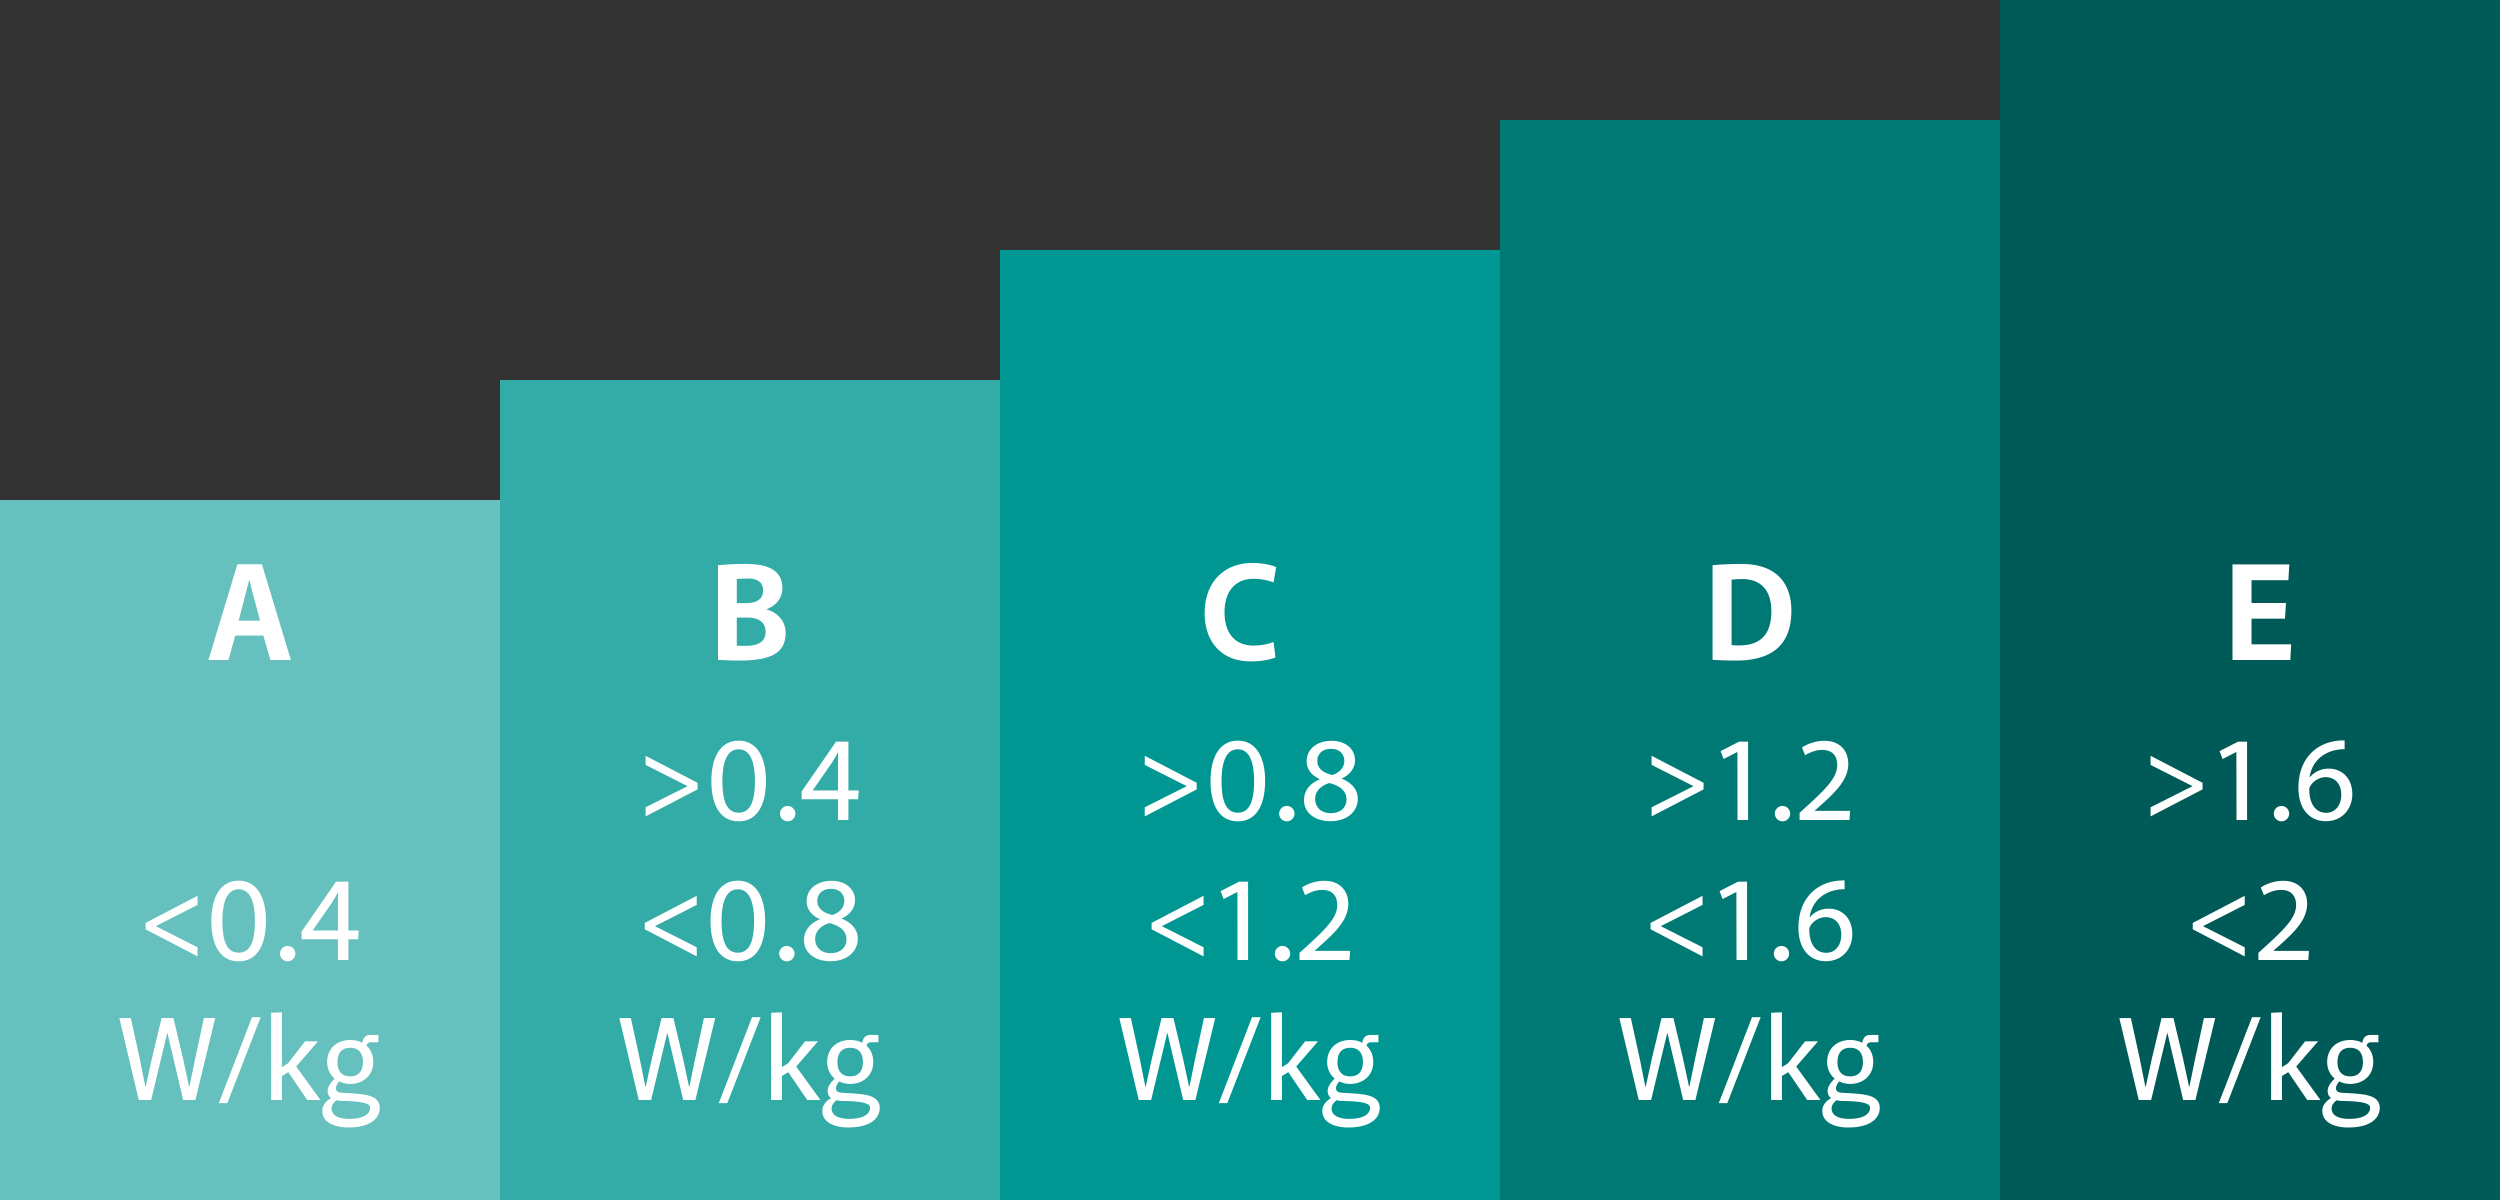 <svg xmlns="http://www.w3.org/2000/svg" width="250" height="120"><rect width="100%" height="100%" fill="#333333" stroke="none"/><g fill="none" fill-rule="evenodd"><path fill="#66C0BD" d="M0 50h50v70H0z"/><path fill="#33ABA7" d="M50 38h50v82H50z"/><path fill="#009793" d="M100 25h50v95h-50z"/><path fill="#007874" d="M150 12h50v108h-50z"/><path fill="#005A57" d="M200 0h50v120h-50z"/><path fill="#FFF" fill-rule="nonzero" d="M19.756 95.64v-.912l-4.152-2.1v-.024l4.152-2.112v-.912l-5.196 2.712v.636l5.196 2.712zm4.116.492c1.74 0 2.712-1.464 2.724-4.02 0-2.484-.96-4.044-2.724-4.044-1.764 0-2.736 1.536-2.736 4.056.012 2.496.948 4.008 2.736 4.008zm0-.864c-1.188 0-1.632-1.176-1.632-3.144 0-2.016.504-3.192 1.632-3.192 1.116 0 1.62 1.188 1.62 3.192 0 1.968-.444 3.144-1.62 3.144zm4.896.864c.42 0 .768-.348.768-.768a.773.773 0 00-.768-.768.766.766 0 00-.768.768c0 .42.336.768.768.768zM34.84 96v-2.076h.972l.06-.876H34.84v-4.884h-1.236l-3.444 4.992v.768h3.636V96h1.044zm-1.044-2.952h-2.52v-.012l1.944-2.808.564-.96.036.012-.024 1.104v2.664zM15.112 110l1.608-6.696h.024L18.316 110h1.224l1.98-8.196h-1.128l-.888 4.116-.564 2.748h-.036l-.588-2.748-.972-4.116h-1.188l-.984 4.116-.6 2.76h-.036l-.552-2.76-.9-4.116h-1.152L13.876 110h1.236zm7.62.312l3.336-8.592h-.864l-3.324 8.592h.852zm5.46-.312v-2.4l.636-.384L30.724 110h1.32l-2.424-3.348 2.184-2.52h-1.296l-1.704 2.196-.612.384v-5.484l-1.08.048V110h1.08zm9.78.732c-.072-1.32-1.668-1.332-3.732-1.452-.456-.024-.6-.168-.636-.372-.048-.24.12-.528.324-.768.3.156.672.252 1.104.252 1.236 0 2.292-.816 2.292-2.184 0-.708-.252-1.248-.66-1.62.012-.24.24-.36.396-.36h.78v-.732h-.816c-.552 0-.744.396-.792.792-.324-.192-.78-.288-1.212-.288-1.32 0-2.304.828-2.304 2.208 0 .732.336 1.308.744 1.644v.024c-.384.36-.696.792-.696 1.212 0 .276.096.528.324.708v.024c-.492.288-.84.72-.852 1.188-.06 1.56 1.884 1.728 2.424 1.74 2.604.048 3.36-1.104 3.312-2.016zm-2.952-3.096c-.84 0-1.272-.516-1.272-1.428 0-.912.432-1.428 1.272-1.428.84 0 1.272.516 1.272 1.428 0 .912-.444 1.428-1.272 1.428zm-.276 4.248c-.504-.012-1.584-.156-1.584-1.044 0-.288.18-.576.504-.816.144.036.336.072.552.072 1.488.024 2.736.132 2.784.624.06.516-.42 1.212-2.256 1.164zM64.56 81.64l5.196-2.7v-.66l-5.196-2.7v.912l4.176 2.112v.024l-4.176 2.1v.912zm9.312.492c1.74 0 2.712-1.464 2.724-4.02 0-2.484-.96-4.044-2.724-4.044-1.764 0-2.736 1.536-2.736 4.056.012 2.496.948 4.008 2.736 4.008zm0-.864c-1.188 0-1.632-1.176-1.632-3.144 0-2.016.504-3.192 1.632-3.192 1.116 0 1.62 1.188 1.62 3.192 0 1.968-.444 3.144-1.62 3.144zm4.896.864c.42 0 .768-.348.768-.768a.773.773 0 00-.768-.768.766.766 0 00-.768.768c0 .42.336.768.768.768zM84.84 82v-2.076h.972l.06-.876H84.84v-4.884h-1.236l-3.444 4.992v.768h3.636V82h1.044zm-1.044-2.952h-2.52v-.012l1.944-2.808.564-.96.036.012-.024 1.104v2.664zM69.672 95.64v-.912l-4.152-2.1v-.024l4.152-2.112v-.912l-5.196 2.712v.636l5.196 2.712zm4.116.492c1.74 0 2.712-1.464 2.724-4.02 0-2.484-.96-4.044-2.724-4.044-1.764 0-2.736 1.536-2.736 4.056.012 2.496.948 4.008 2.736 4.008zm0-.864c-1.188 0-1.632-1.176-1.632-3.144 0-2.016.504-3.192 1.632-3.192 1.116 0 1.62 1.188 1.62 3.192 0 1.968-.444 3.144-1.62 3.144zm4.896.864c.42 0 .768-.348.768-.768a.773.773 0 00-.768-.768.766.766 0 00-.768.768c0 .42.336.768.768.768zm4.368-.012c1.536 0 2.724-.864 2.724-2.244 0-.936-.624-1.608-1.596-2.004v-.024c.924-.444 1.32-1.104 1.32-1.836 0-1.056-.876-1.932-2.34-1.932-1.38 0-2.496.768-2.496 2.052 0 .708.42 1.38 1.308 1.776v.024c-.996.42-1.572 1.128-1.572 2.1 0 1.188 1.02 2.088 2.652 2.088zm.18-4.62c-.888-.204-1.5-.648-1.5-1.404 0-.672.48-1.212 1.356-1.212.924 0 1.344.576 1.344 1.224 0 .708-.564 1.188-1.2 1.392zm-.156 3.816c-1.032 0-1.56-.66-1.56-1.428 0-.756.564-1.32 1.416-1.584 1.008.264 1.716.732 1.716 1.656 0 .78-.6 1.356-1.572 1.356zM65.112 110l1.608-6.696h.024L68.316 110h1.224l1.98-8.196h-1.128l-.888 4.116-.564 2.748h-.036l-.588-2.748-.972-4.116h-1.188l-.984 4.116-.6 2.76h-.036l-.552-2.76-.9-4.116h-1.152L63.876 110h1.236zm7.62.312l3.336-8.592h-.864l-3.324 8.592h.852zm5.46-.312v-2.4l.636-.384L80.724 110h1.32l-2.424-3.348 2.184-2.52h-1.296l-1.704 2.196-.612.384v-5.484l-1.08.048V110h1.08zm9.78.732c-.072-1.32-1.668-1.332-3.732-1.452-.456-.024-.6-.168-.636-.372-.048-.24.12-.528.324-.768.3.156.672.252 1.104.252 1.236 0 2.292-.816 2.292-2.184 0-.708-.252-1.248-.66-1.62.012-.24.24-.36.396-.36h.78v-.732h-.816c-.552 0-.744.396-.792.792-.324-.192-.78-.288-1.212-.288-1.32 0-2.304.828-2.304 2.208 0 .732.336 1.308.744 1.644v.024c-.384.36-.696.792-.696 1.212 0 .276.096.528.324.708v.024c-.492.288-.84.72-.852 1.188-.06 1.56 1.884 1.728 2.424 1.74 2.604.048 3.36-1.104 3.312-2.016zm-2.952-3.096c-.84 0-1.272-.516-1.272-1.428 0-.912.432-1.428 1.272-1.428.84 0 1.272.516 1.272 1.428 0 .912-.444 1.428-1.272 1.428zm-.276 4.248c-.504-.012-1.584-.156-1.584-1.044 0-.288.18-.576.504-.816.144.036.336.072.552.072 1.488.024 2.736.132 2.784.624.06.516-.42 1.212-2.256 1.164zm29.732-30.244l5.196-2.7v-.66l-5.196-2.7v.912l4.176 2.112v.024l-4.176 2.1v.912zm9.312.492c1.74 0 2.712-1.464 2.724-4.02 0-2.484-.96-4.044-2.724-4.044-1.764 0-2.736 1.536-2.736 4.056.012 2.496.948 4.008 2.736 4.008zm0-.864c-1.188 0-1.632-1.176-1.632-3.144 0-2.016.504-3.192 1.632-3.192 1.116 0 1.62 1.188 1.62 3.192 0 1.968-.444 3.144-1.62 3.144zm4.896.864c.42 0 .768-.348.768-.768a.773.773 0 00-.768-.768.766.766 0 00-.768.768c0 .42.336.768.768.768zm4.368-.012c1.536 0 2.724-.864 2.724-2.244 0-.936-.624-1.608-1.596-2.004v-.024c.924-.444 1.32-1.104 1.32-1.836 0-1.056-.876-1.932-2.34-1.932-1.38 0-2.496.768-2.496 2.052 0 .708.42 1.38 1.308 1.776v.024c-.996.42-1.572 1.128-1.572 2.1 0 1.188 1.02 2.088 2.652 2.088zm.18-4.62c-.888-.204-1.5-.648-1.5-1.404 0-.672.48-1.212 1.356-1.212.924 0 1.344.576 1.344 1.224 0 .708-.564 1.188-1.2 1.392zm-.156 3.816c-1.032 0-1.56-.66-1.56-1.428 0-.756.564-1.32 1.416-1.584 1.008.264 1.716.732 1.716 1.656 0 .78-.6 1.356-1.572 1.356zm-12.72 14.324v-.912l-4.152-2.1v-.024l4.152-2.112v-.912l-5.196 2.712v.636l5.196 2.712zm4.452.36v-7.836h-.9l-1.848.948.3.792 1.356-.696h.024l.012 6.792h1.056zm3.444.132c.42 0 .768-.348.768-.768a.773.773 0 00-.768-.768.766.766 0 00-.768.768c0 .42.336.768.768.768zm6.696-.132l.06-.912h-3.564c1.86-1.644 3.384-2.952 3.384-4.716 0-1.248-.804-2.292-2.388-2.292-.84 0-1.68.288-2.244.672l.312.768c.492-.276 1.044-.528 1.716-.528 1.056 0 1.5.648 1.5 1.512 0 1.368-1.32 2.568-3.768 4.776V96h4.992zm-19.836 14l1.608-6.696h.024l1.572 6.696h1.224l1.98-8.196h-1.128l-.888 4.116-.564 2.748h-.036l-.588-2.748-.972-4.116h-1.188l-.984 4.116-.6 2.76h-.036l-.552-2.76-.9-4.116h-1.152l1.944 8.196h1.236zm7.62.312l3.336-8.592h-.864l-3.324 8.592h.852zm5.46-.312v-2.4l.636-.384 1.896 2.784h1.32l-2.424-3.348 2.184-2.52h-1.296l-1.704 2.196-.612.384v-5.484l-1.08.048V110h1.08zm9.78.732c-.072-1.32-1.668-1.332-3.732-1.452-.456-.024-.6-.168-.636-.372-.048-.24.12-.528.324-.768.3.156.672.252 1.104.252 1.236 0 2.292-.816 2.292-2.184 0-.708-.252-1.248-.66-1.62.012-.24.24-.36.396-.36h.78v-.732h-.816c-.552 0-.744.396-.792.792-.324-.192-.78-.288-1.212-.288-1.32 0-2.304.828-2.304 2.208 0 .732.336 1.308.744 1.644v.024c-.384.36-.696.792-.696 1.212 0 .276.096.528.324.708v.024c-.492.288-.84.72-.852 1.188-.06 1.56 1.884 1.728 2.424 1.74 2.604.048 3.36-1.104 3.312-2.016zm-2.952-3.096c-.84 0-1.272-.516-1.272-1.428 0-.912.432-1.428 1.272-1.428.84 0 1.272.516 1.272 1.428 0 .912-.444 1.428-1.272 1.428zm-.276 4.248c-.504-.012-1.584-.156-1.584-1.044 0-.288.18-.576.504-.816.144.036.336.072.552.072 1.488.024 2.736.132 2.784.624.06.516-.42 1.212-2.256 1.164zM165.16 81.64l5.196-2.7v-.66l-5.196-2.7v.912l4.176 2.112v.024l-4.176 2.1v.912zm9.648.36v-7.836h-.9l-1.848.948.3.792 1.356-.696h.024l.012 6.792h1.056zm3.444.132c.42 0 .768-.348.768-.768a.773.773 0 00-.768-.768.766.766 0 00-.768.768c0 .42.336.768.768.768zm6.696-.132l.06-.912h-3.564c1.86-1.644 3.384-2.952 3.384-4.716 0-1.248-.804-2.292-2.388-2.292-.84 0-1.68.288-2.244.672l.312.768c.492-.276 1.044-.528 1.716-.528 1.056 0 1.5.648 1.5 1.512 0 1.368-1.32 2.568-3.768 4.776V82h4.992zm-14.694 13.64v-.912l-4.152-2.1v-.024l4.152-2.112v-.912l-5.196 2.712v.636l5.196 2.712zm4.452.36v-7.836h-.9l-1.848.948.3.792 1.356-.696h.024L173.65 96h1.056zm3.444.132c.42 0 .768-.348.768-.768a.773.773 0 00-.768-.768.766.766 0 00-.768.768c0 .42.336.768.768.768zm4.428-.012c1.644 0 2.652-1.236 2.652-2.712 0-1.512-.948-2.544-2.376-2.544-.78 0-1.452.36-1.86.852h-.036c.276-1.812 1.74-2.796 3.504-2.796v-.876c-2.544-.048-4.62 1.596-4.62 4.752 0 1.992 1.032 3.324 2.736 3.324zm.048-.84c-1.176 0-1.74-1.08-1.692-2.46.192-.588.924-1.104 1.62-1.104.996 0 1.572.72 1.572 1.752 0 1.08-.612 1.812-1.5 1.812zM165.112 110l1.608-6.696h.024l1.572 6.696h1.224l1.98-8.196h-1.128l-.888 4.116-.564 2.748h-.036l-.588-2.748-.972-4.116h-1.188l-.984 4.116-.6 2.76h-.036l-.552-2.76-.9-4.116h-1.152l1.944 8.196h1.236zm7.62.312l3.336-8.592h-.864l-3.324 8.592h.852zm5.46-.312v-2.4l.636-.384 1.896 2.784h1.32l-2.424-3.348 2.184-2.52h-1.296l-1.704 2.196-.612.384v-5.484l-1.08.048V110h1.08zm9.78.732c-.072-1.32-1.668-1.332-3.732-1.452-.456-.024-.6-.168-.636-.372-.048-.24.12-.528.324-.768.3.156.672.252 1.104.252 1.236 0 2.292-.816 2.292-2.184 0-.708-.252-1.248-.66-1.62.012-.24.24-.36.396-.36h.78v-.732h-.816c-.552 0-.744.396-.792.792-.324-.192-.78-.288-1.212-.288-1.32 0-2.304.828-2.304 2.208 0 .732.336 1.308.744 1.644v.024c-.384.36-.696.792-.696 1.212 0 .276.096.528.324.708v.024c-.492.288-.84.72-.852 1.188-.06 1.56 1.884 1.728 2.424 1.74 2.604.048 3.36-1.104 3.312-2.016zm-2.952-3.096c-.84 0-1.272-.516-1.272-1.428 0-.912.432-1.428 1.272-1.428.84 0 1.272.516 1.272 1.428 0 .912-.444 1.428-1.272 1.428zm-.276 4.248c-.504-.012-1.584-.156-1.584-1.044 0-.288.18-.576.504-.816.144.036.336.072.552.072 1.488.024 2.736.132 2.784.624.06.516-.42 1.212-2.256 1.164zm30.314-30.244l5.196-2.7v-.66l-5.196-2.7v.912l4.176 2.112v.024l-4.176 2.1v.912zm9.648.36v-7.836h-.9l-1.848.948.3.792 1.356-.696h.024L223.65 82h1.056zm3.444.132c.42 0 .768-.348.768-.768a.773.773 0 00-.768-.768.766.766 0 00-.768.768c0 .42.336.768.768.768zm4.428-.012c1.644 0 2.652-1.236 2.652-2.712 0-1.512-.948-2.544-2.376-2.544-.78 0-1.452.36-1.86.852h-.036c.276-1.812 1.74-2.796 3.504-2.796v-.876c-2.544-.048-4.62 1.596-4.62 4.752 0 1.992 1.032 3.324 2.736 3.324zm.048-.84c-1.176 0-1.74-1.08-1.692-2.46.192-.588.924-1.104 1.62-1.104.996 0 1.572.72 1.572 1.752 0 1.08-.612 1.812-1.5 1.812zm-8.154 14.36v-.912l-4.152-2.1v-.024l4.152-2.112v-.912l-5.196 2.712v.636l5.196 2.712zm6.36.36l.06-.912h-3.564c1.86-1.644 3.384-2.952 3.384-4.716 0-1.248-.804-2.292-2.388-2.292-.84 0-1.68.288-2.244.672l.312.768c.492-.276 1.044-.528 1.716-.528 1.056 0 1.5.648 1.5 1.512 0 1.368-1.32 2.568-3.768 4.776V96h4.992zm-15.72 14l1.608-6.696h.024l1.572 6.696h1.224l1.98-8.196h-1.128l-.888 4.116-.564 2.748h-.036l-.588-2.748-.972-4.116h-1.188l-.984 4.116-.6 2.76h-.036l-.552-2.76-.9-4.116h-1.152l1.944 8.196h1.236zm7.62.312l3.336-8.592h-.864l-3.324 8.592h.852zm5.46-.312v-2.4l.636-.384 1.896 2.784h1.32l-2.424-3.348 2.184-2.52h-1.296l-1.704 2.196-.612.384v-5.484l-1.08.048V110h1.08zm9.78.732c-.072-1.32-1.668-1.332-3.732-1.452-.456-.024-.6-.168-.636-.372-.048-.24.12-.528.324-.768.3.156.672.252 1.104.252 1.236 0 2.292-.816 2.292-2.184 0-.708-.252-1.248-.66-1.62.012-.24.24-.36.396-.36h.78v-.732h-.816c-.552 0-.744.396-.792.792-.324-.192-.78-.288-1.212-.288-1.32 0-2.304.828-2.304 2.208 0 .732.336 1.308.744 1.644v.024c-.384.36-.696.792-.696 1.212 0 .276.096.528.324.708v.024c-.492.288-.84.72-.852 1.188-.06 1.56 1.884 1.728 2.424 1.74 2.604.048 3.36-1.104 3.312-2.016zm-2.952-3.096c-.84 0-1.272-.516-1.272-1.428 0-.912.432-1.428 1.272-1.428.84 0 1.272.516 1.272 1.428 0 .912-.444 1.428-1.272 1.428zm-.276 4.248c-.504-.012-1.584-.156-1.584-1.044 0-.288.18-.576.504-.816.144.036.336.072.552.072 1.488.024 2.736.132 2.784.624.06.516-.42 1.212-2.256 1.164zM22.844 66l.686-2.45h2.8l.714 2.45h2.044l-2.898-9.576h-2.45L20.842 66h2.002zm3.164-3.934h-2.142l.756-2.926.294-1.134h.028l.28 1.134.784 2.926zm47.907 3.99c3.038 0 4.648-.658 4.648-2.772 0-1.218-.868-2.058-1.89-2.338v-.028c.994-.378 1.568-1.19 1.568-2.1 0-1.848-1.54-2.422-3.668-2.422-1.022 0-2.072.056-2.772.126v9.464c.532.028 1.232.07 2.114.07zm.686-5.74h-.924v-2.422c.294-.014.644-.042 1.134-.042.91 0 1.498.364 1.498 1.19 0 .812-.56 1.274-1.708 1.274zm-.056 4.27c-.336 0-.616 0-.868-.014v-2.814h1.106c1.022 0 1.778.448 1.778 1.414 0 1.064-.826 1.414-2.016 1.414zm50.554 1.554c1.036 0 1.96-.182 2.45-.406l-.196-1.54c-.532.224-1.302.364-2.016.364-1.848 0-2.884-1.26-2.884-3.332 0-2.184 1.162-3.346 2.884-3.346.784 0 1.456.154 2.016.364l.266-1.526c-.476-.224-1.344-.42-2.38-.42-2.926 0-4.774 2.016-4.774 5.012 0 2.716 1.526 4.83 4.634 4.83zm48.508-.084c3.626 0 5.53-1.596 5.53-4.97 0-2.898-1.624-4.69-4.984-4.69a30.71 30.71 0 00-2.898.126v9.464c.616.028 1.386.07 2.352.07zm.294-1.512c-.266 0-.546-.014-.742-.042v-6.538c.266-.028.63-.056 1.078-.056 1.862 0 2.898 1.134 2.898 3.206 0 2.436-1.176 3.43-3.234 3.43zM229.031 66l.084-1.568h-3.962V61.87h3.346l.098-1.568h-3.444V58.02h3.682l.098-1.582h-5.684V66z"/></g></svg>
